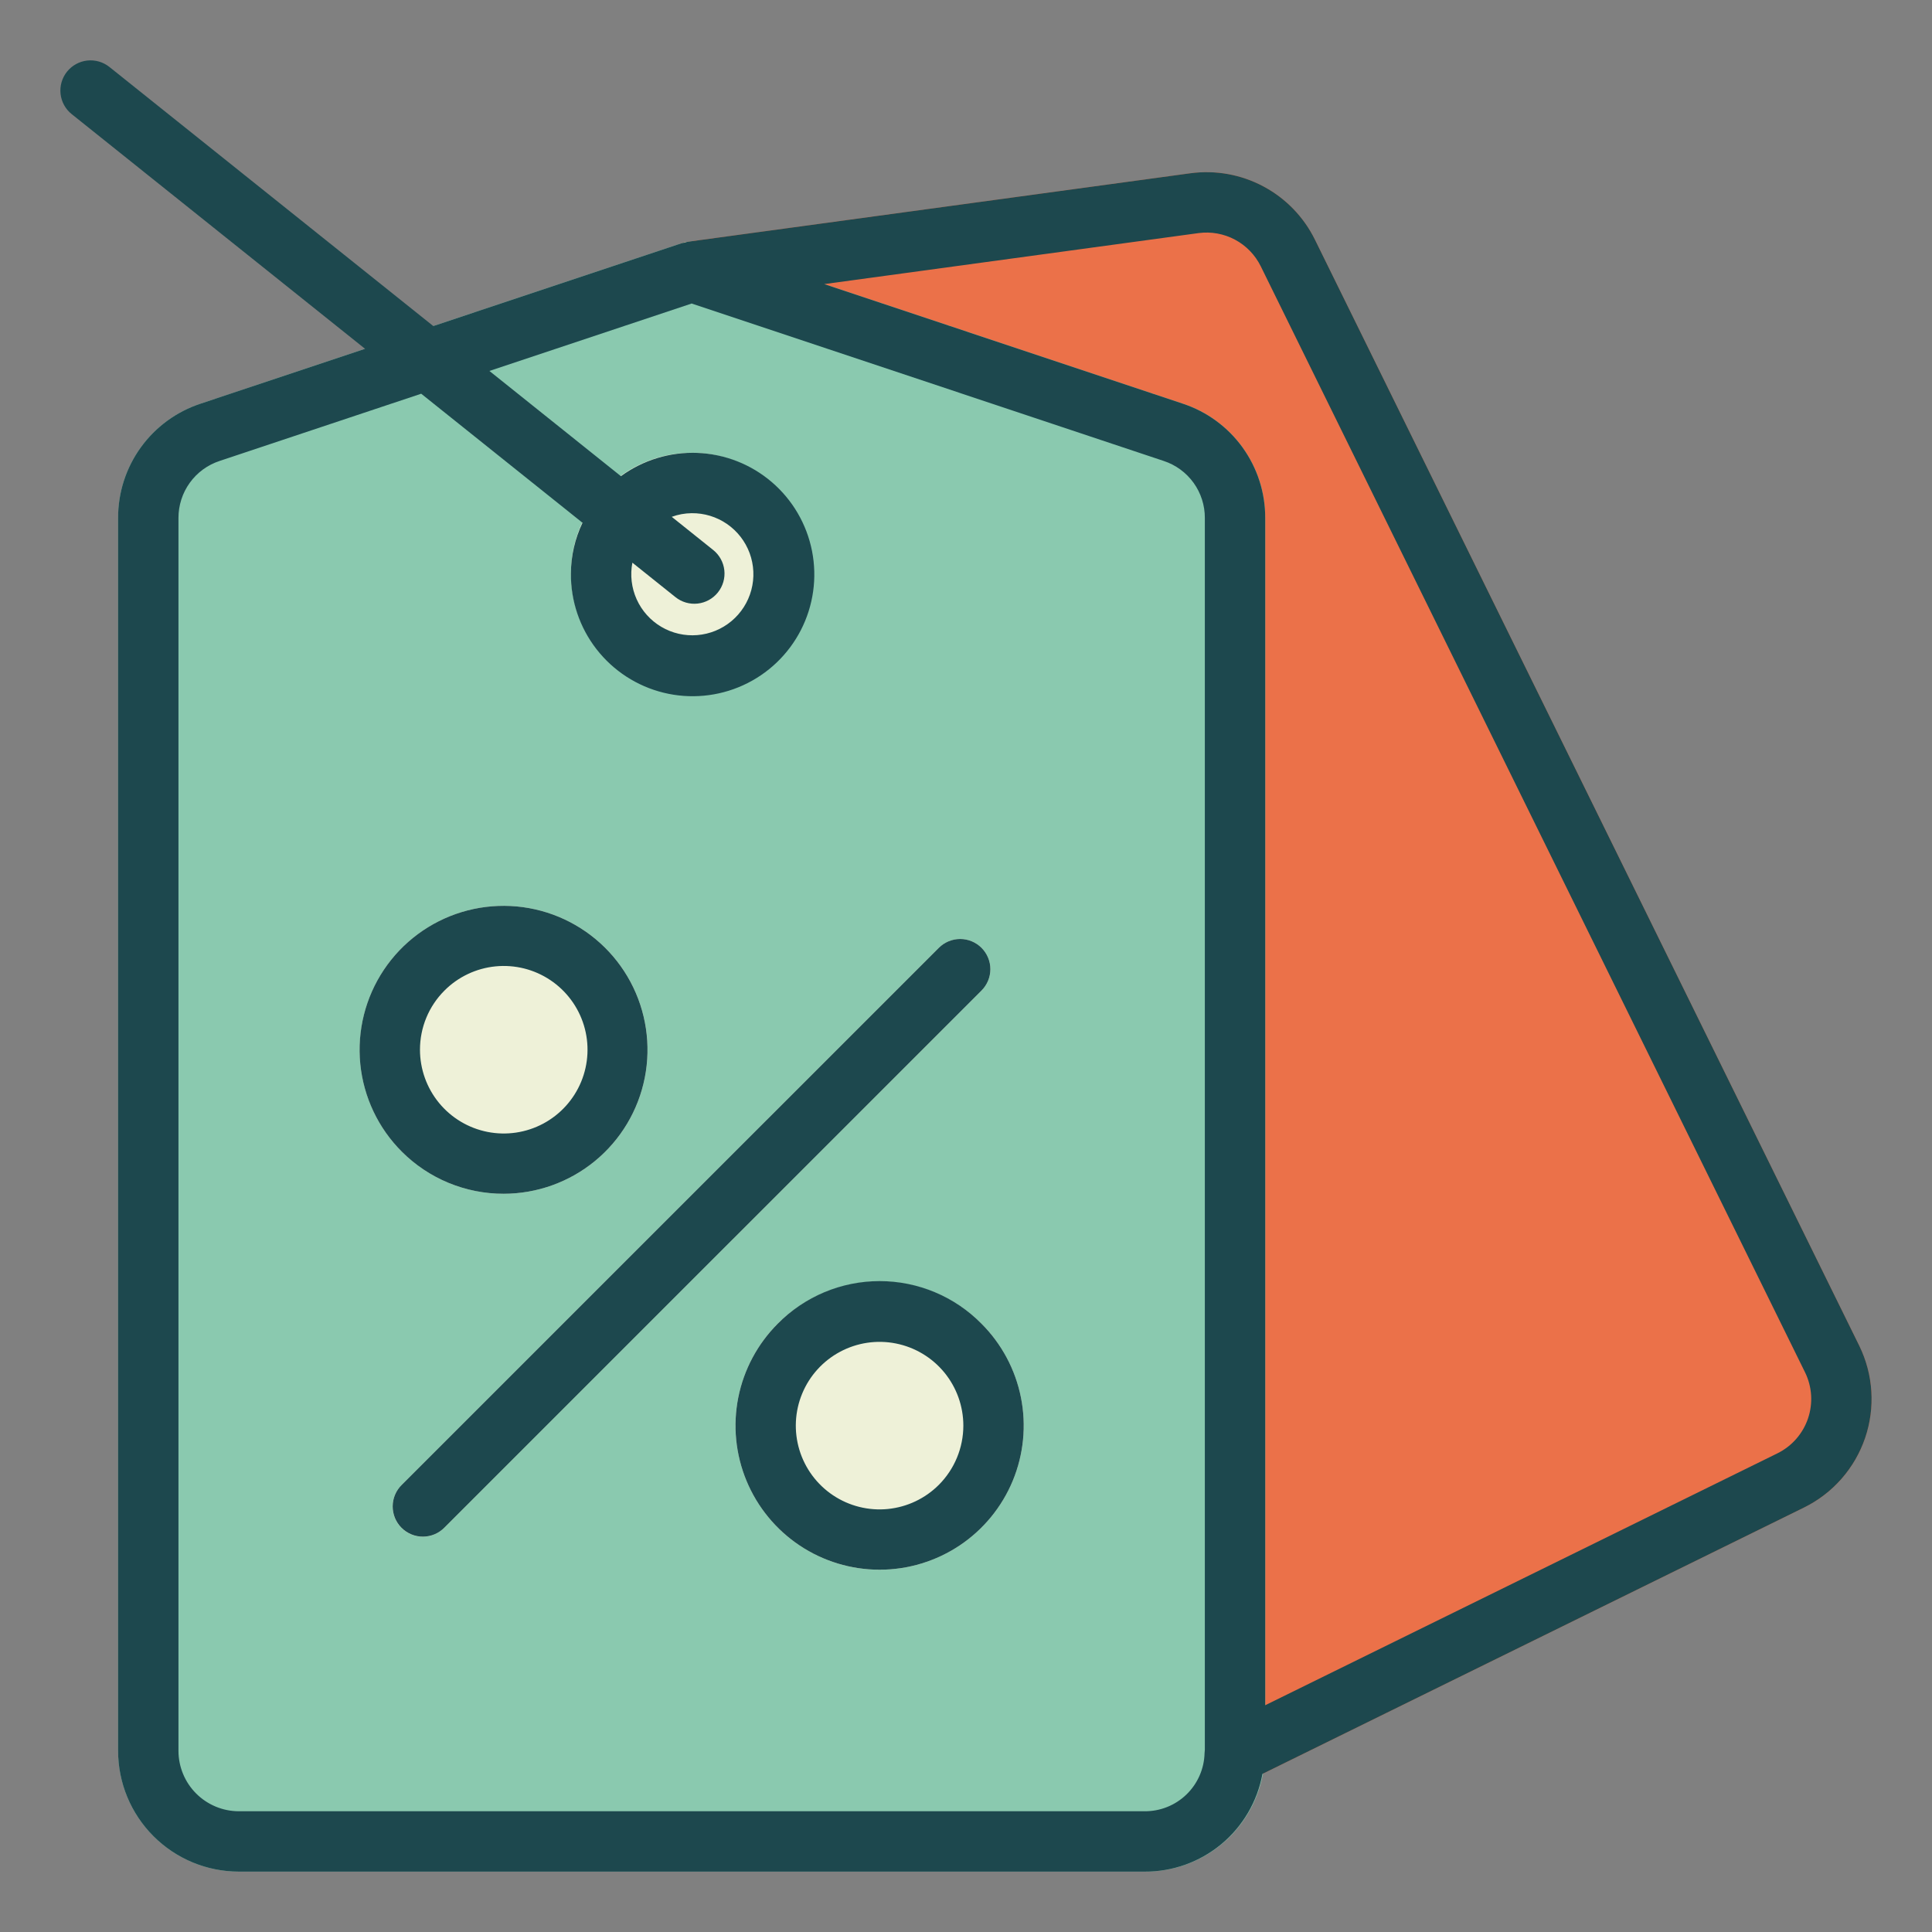 <svg width="150" height="150" viewBox="0 0 150 150" fill="none" xmlns="http://www.w3.org/2000/svg">
<rect x="0" y="0" width="150" height="150" fill="#808080" stroke="none"/>
<path d="M144.353 104.479L102.094 18.607C101.226 16.844 99.827 15.398 98.094 14.473C96.36 13.548 94.38 13.191 92.433 13.451L53.386 18.771C52.861 18.843 52.377 19.09 52.01 19.471C51.644 19.853 51.418 20.348 51.368 20.875C51.319 21.402 51.449 21.93 51.738 22.373C52.027 22.817 52.458 23.149 52.96 23.317L90.356 35.789C91.287 36.096 92.098 36.69 92.671 37.485C93.244 38.281 93.55 39.238 93.545 40.219V135.844C93.486 136.266 93.542 136.696 93.709 137.088C93.876 137.48 94.146 137.82 94.491 138.07C94.836 138.32 95.243 138.471 95.668 138.507C96.092 138.543 96.519 138.463 96.901 138.274L140.073 117.041C142.304 115.94 144.007 114 144.809 111.645C145.612 109.29 145.447 106.713 144.353 104.479Z" fill="#EB7149"/>
<path d="M91.826 31.34L54.444 18.871C53.962 18.711 53.442 18.711 52.961 18.871L15.591 31.336C13.719 31.948 12.09 33.138 10.936 34.733C9.783 36.329 9.165 38.25 9.17 40.219V135.938C9.173 138.423 10.162 140.806 11.919 142.564C13.677 144.321 16.06 145.31 18.546 145.313H88.858C91.263 145.331 93.582 144.415 95.326 142.758C97.069 141.1 98.101 138.83 98.203 136.427C98.225 136.265 98.235 136.101 98.233 135.938V40.219C98.24 38.252 97.623 36.333 96.472 34.738C95.322 33.143 93.695 31.954 91.826 31.34Z" fill="#8AC9AF"/>
<path d="M39.109 92.683C41.695 92.68 44.2 91.781 46.197 90.139C48.194 88.497 49.56 86.214 50.062 83.677C50.565 81.141 50.172 78.509 48.952 76.23C47.731 73.95 45.758 72.165 43.369 71.177C40.979 70.189 38.322 70.06 35.848 70.812C33.374 71.564 31.237 73.15 29.802 75.301C28.367 77.452 27.721 80.033 27.976 82.606C28.23 85.179 29.369 87.584 31.198 89.412C32.236 90.451 33.47 91.275 34.828 91.837C36.185 92.398 37.64 92.685 39.109 92.683Z" fill="#EEF1D8"/>
<path d="M76.207 102.773C74.376 100.943 71.968 99.803 69.391 99.549C66.815 99.295 64.23 99.942 62.077 101.38C59.925 102.819 58.337 104.959 57.586 107.436C56.834 109.913 56.965 112.575 57.955 114.966C58.946 117.358 60.736 119.333 63.019 120.553C65.302 121.773 67.938 122.164 70.477 121.659C73.016 121.154 75.301 119.784 76.943 117.783C78.586 115.781 79.483 113.272 79.483 110.684C79.481 107.717 78.303 104.872 76.207 102.773Z" fill="#EEF1D8"/>
<path d="M76.207 73.589C75.767 73.15 75.171 72.903 74.549 72.903C73.928 72.903 73.332 73.15 72.892 73.589L31.198 115.283C30.974 115.499 30.796 115.757 30.673 116.043C30.55 116.329 30.485 116.637 30.483 116.948C30.48 117.259 30.539 117.568 30.657 117.856C30.775 118.144 30.949 118.406 31.169 118.626C31.389 118.846 31.651 119.02 31.939 119.138C32.227 119.255 32.536 119.315 32.847 119.312C33.158 119.309 33.465 119.245 33.752 119.122C34.037 118.999 34.296 118.82 34.512 118.597L76.208 76.904C76.647 76.464 76.894 75.868 76.893 75.246C76.893 74.625 76.646 74.029 76.207 73.589Z" fill="#EEF1D8"/>
<path d="M53.702 53.906C58.879 53.906 63.077 49.708 63.077 44.531C63.077 39.353 58.879 35.156 53.702 35.156C48.524 35.156 44.327 39.353 44.327 44.531C44.327 49.708 48.524 53.906 53.702 53.906Z" fill="#EEF1D8"/>
<path d="M144.352 104.48L102.092 18.608C101.225 16.845 99.826 15.399 98.092 14.474C96.359 13.548 94.379 13.191 92.431 13.451L53.385 18.772C53.311 18.782 53.25 18.82 53.178 18.837C53.107 18.854 53.03 18.849 52.959 18.873L33.64 25.315L8.496 5.2C8.255 5.008 7.979 4.865 7.684 4.779C7.388 4.694 7.078 4.667 6.772 4.701C6.154 4.77 5.589 5.082 5.201 5.567C4.813 6.053 4.634 6.673 4.702 7.291C4.771 7.909 5.083 8.474 5.568 8.862L28.343 27.082L15.589 31.336C13.717 31.948 12.088 33.138 10.934 34.733C9.781 36.329 9.163 38.25 9.169 40.219V135.938C9.171 138.423 10.16 140.806 11.918 142.564C13.675 144.321 16.058 145.31 18.544 145.312H88.856C91.031 145.326 93.141 144.572 94.816 143.185C96.491 141.797 97.624 139.864 98.016 137.725L140.071 117.041C142.302 115.94 144.005 113.999 144.808 111.645C145.61 109.29 145.446 106.714 144.352 104.48ZM93.544 135.844C93.531 135.933 93.524 136.023 93.522 136.114C93.493 137.328 92.987 138.482 92.114 139.326C91.241 140.17 90.071 140.637 88.856 140.625H18.544C17.301 140.624 16.11 140.129 15.231 139.25C14.352 138.372 13.858 137.18 13.856 135.938V40.219C13.853 39.236 14.161 38.277 14.736 37.481C15.312 36.684 16.125 36.09 17.059 35.785L32.701 30.568L45.225 40.587C44.638 41.819 44.331 43.166 44.325 44.531C44.308 46.657 45.009 48.727 46.315 50.406C47.62 52.084 49.453 53.274 51.518 53.781C53.583 54.289 55.758 54.085 57.693 53.203C59.628 52.322 61.209 50.813 62.18 48.921C63.151 47.03 63.456 44.866 63.045 42.779C62.634 40.693 61.532 38.807 59.916 37.424C58.3 36.042 56.266 35.246 54.141 35.163C52.016 35.081 49.926 35.717 48.207 36.97L37.997 28.801L53.7 23.564L90.354 35.789C91.286 36.096 92.096 36.69 92.669 37.485C93.242 38.281 93.548 39.238 93.544 40.219V135.844ZM55.371 42.7L52.154 40.126C52.649 39.945 53.172 39.849 53.7 39.844C54.678 39.833 55.636 40.125 56.442 40.68C57.248 41.235 57.862 42.025 58.201 42.943C58.539 43.861 58.586 44.861 58.333 45.807C58.081 46.752 57.542 47.596 56.791 48.223C56.04 48.85 55.114 49.23 54.138 49.309C53.163 49.389 52.187 49.165 51.345 48.668C50.502 48.171 49.834 47.425 49.431 46.533C49.029 45.641 48.913 44.647 49.098 43.686L52.444 46.362C52.929 46.751 53.549 46.93 54.167 46.861C54.785 46.792 55.35 46.481 55.738 45.995C56.126 45.509 56.306 44.889 56.237 44.272C56.168 43.654 55.856 43.088 55.371 42.7ZM138.004 112.834L98.231 132.394V40.219C98.238 38.252 97.621 36.334 96.471 34.739C95.32 33.144 93.693 31.954 91.825 31.34L63.994 22.057L93.056 18.097C94.03 17.967 95.02 18.146 95.886 18.608C96.752 19.071 97.451 19.794 97.885 20.675L140.142 106.545C140.691 107.663 140.773 108.952 140.373 110.131C139.972 111.31 139.12 112.282 138.004 112.834Z" fill="#1D484E"/>
<path d="M39.108 92.683C41.693 92.68 44.198 91.781 46.195 90.139C48.192 88.497 49.558 86.213 50.06 83.677C50.562 81.141 50.169 78.509 48.949 76.23C47.728 73.951 45.755 72.165 43.366 71.177C40.977 70.189 38.319 70.061 35.845 70.813C33.371 71.565 31.235 73.151 29.799 75.302C28.364 77.452 27.719 80.034 27.973 82.606C28.228 85.18 29.366 87.585 31.195 89.412C32.234 90.452 33.467 91.276 34.825 91.837C36.183 92.398 37.638 92.686 39.108 92.683ZM34.511 76.904C35.574 75.839 36.974 75.177 38.471 75.029C39.969 74.881 41.471 75.256 42.723 76.092C43.974 76.927 44.897 78.171 45.335 79.611C45.772 81.051 45.696 82.598 45.121 83.988C44.545 85.379 43.506 86.526 42.179 87.236C40.852 87.946 39.32 88.173 37.844 87.88C36.368 87.587 35.039 86.791 34.084 85.628C33.13 84.465 32.608 83.007 32.607 81.502C32.606 80.648 32.773 79.802 33.1 79.013C33.426 78.224 33.906 77.507 34.511 76.904Z" fill="#1D484E"/>
<path d="M60.382 102.773C58.818 104.338 57.752 106.332 57.32 108.502C56.889 110.672 57.11 112.922 57.957 114.966C58.804 117.01 60.238 118.757 62.078 119.987C63.918 121.216 66.081 121.872 68.293 121.872C70.506 121.872 72.669 121.216 74.509 119.987C76.349 118.757 77.783 117.01 78.63 114.966C79.476 112.922 79.698 110.672 79.266 108.502C78.835 106.332 77.769 104.338 76.205 102.773C75.171 101.725 73.939 100.893 72.581 100.325C71.223 99.757 69.766 99.464 68.293 99.464C66.821 99.464 65.364 99.757 64.006 100.325C62.648 100.893 61.416 101.725 60.382 102.773ZM72.891 115.283C71.827 116.347 70.427 117.01 68.93 117.158C67.432 117.306 65.93 116.93 64.678 116.094C63.427 115.259 62.504 114.015 62.067 112.576C61.63 111.136 61.705 109.589 62.281 108.199C62.856 106.808 63.896 105.66 65.223 104.951C66.549 104.241 68.081 104.013 69.557 104.307C71.033 104.6 72.362 105.396 73.317 106.559C74.271 107.722 74.793 109.18 74.794 110.685C74.793 112.409 74.109 114.062 72.891 115.283Z" fill="#1D484E"/>
<path d="M76.205 73.59C75.987 73.372 75.729 73.199 75.445 73.082C75.16 72.964 74.856 72.903 74.548 72.903C74.24 72.903 73.935 72.964 73.651 73.082C73.367 73.199 73.108 73.372 72.891 73.59L31.195 115.283C30.973 115.499 30.796 115.758 30.675 116.043C30.553 116.329 30.49 116.636 30.488 116.946C30.486 117.256 30.546 117.564 30.663 117.851C30.781 118.138 30.955 118.399 31.174 118.618C31.394 118.838 31.654 119.011 31.942 119.129C32.228 119.247 32.536 119.307 32.846 119.305C33.157 119.303 33.464 119.239 33.749 119.118C34.035 118.996 34.293 118.819 34.51 118.597L76.205 76.904C76.423 76.686 76.595 76.428 76.713 76.144C76.831 75.859 76.892 75.555 76.892 75.247C76.892 74.939 76.831 74.634 76.713 74.35C76.595 74.066 76.422 73.807 76.205 73.59Z" fill="#1D484E"/>
</svg>
